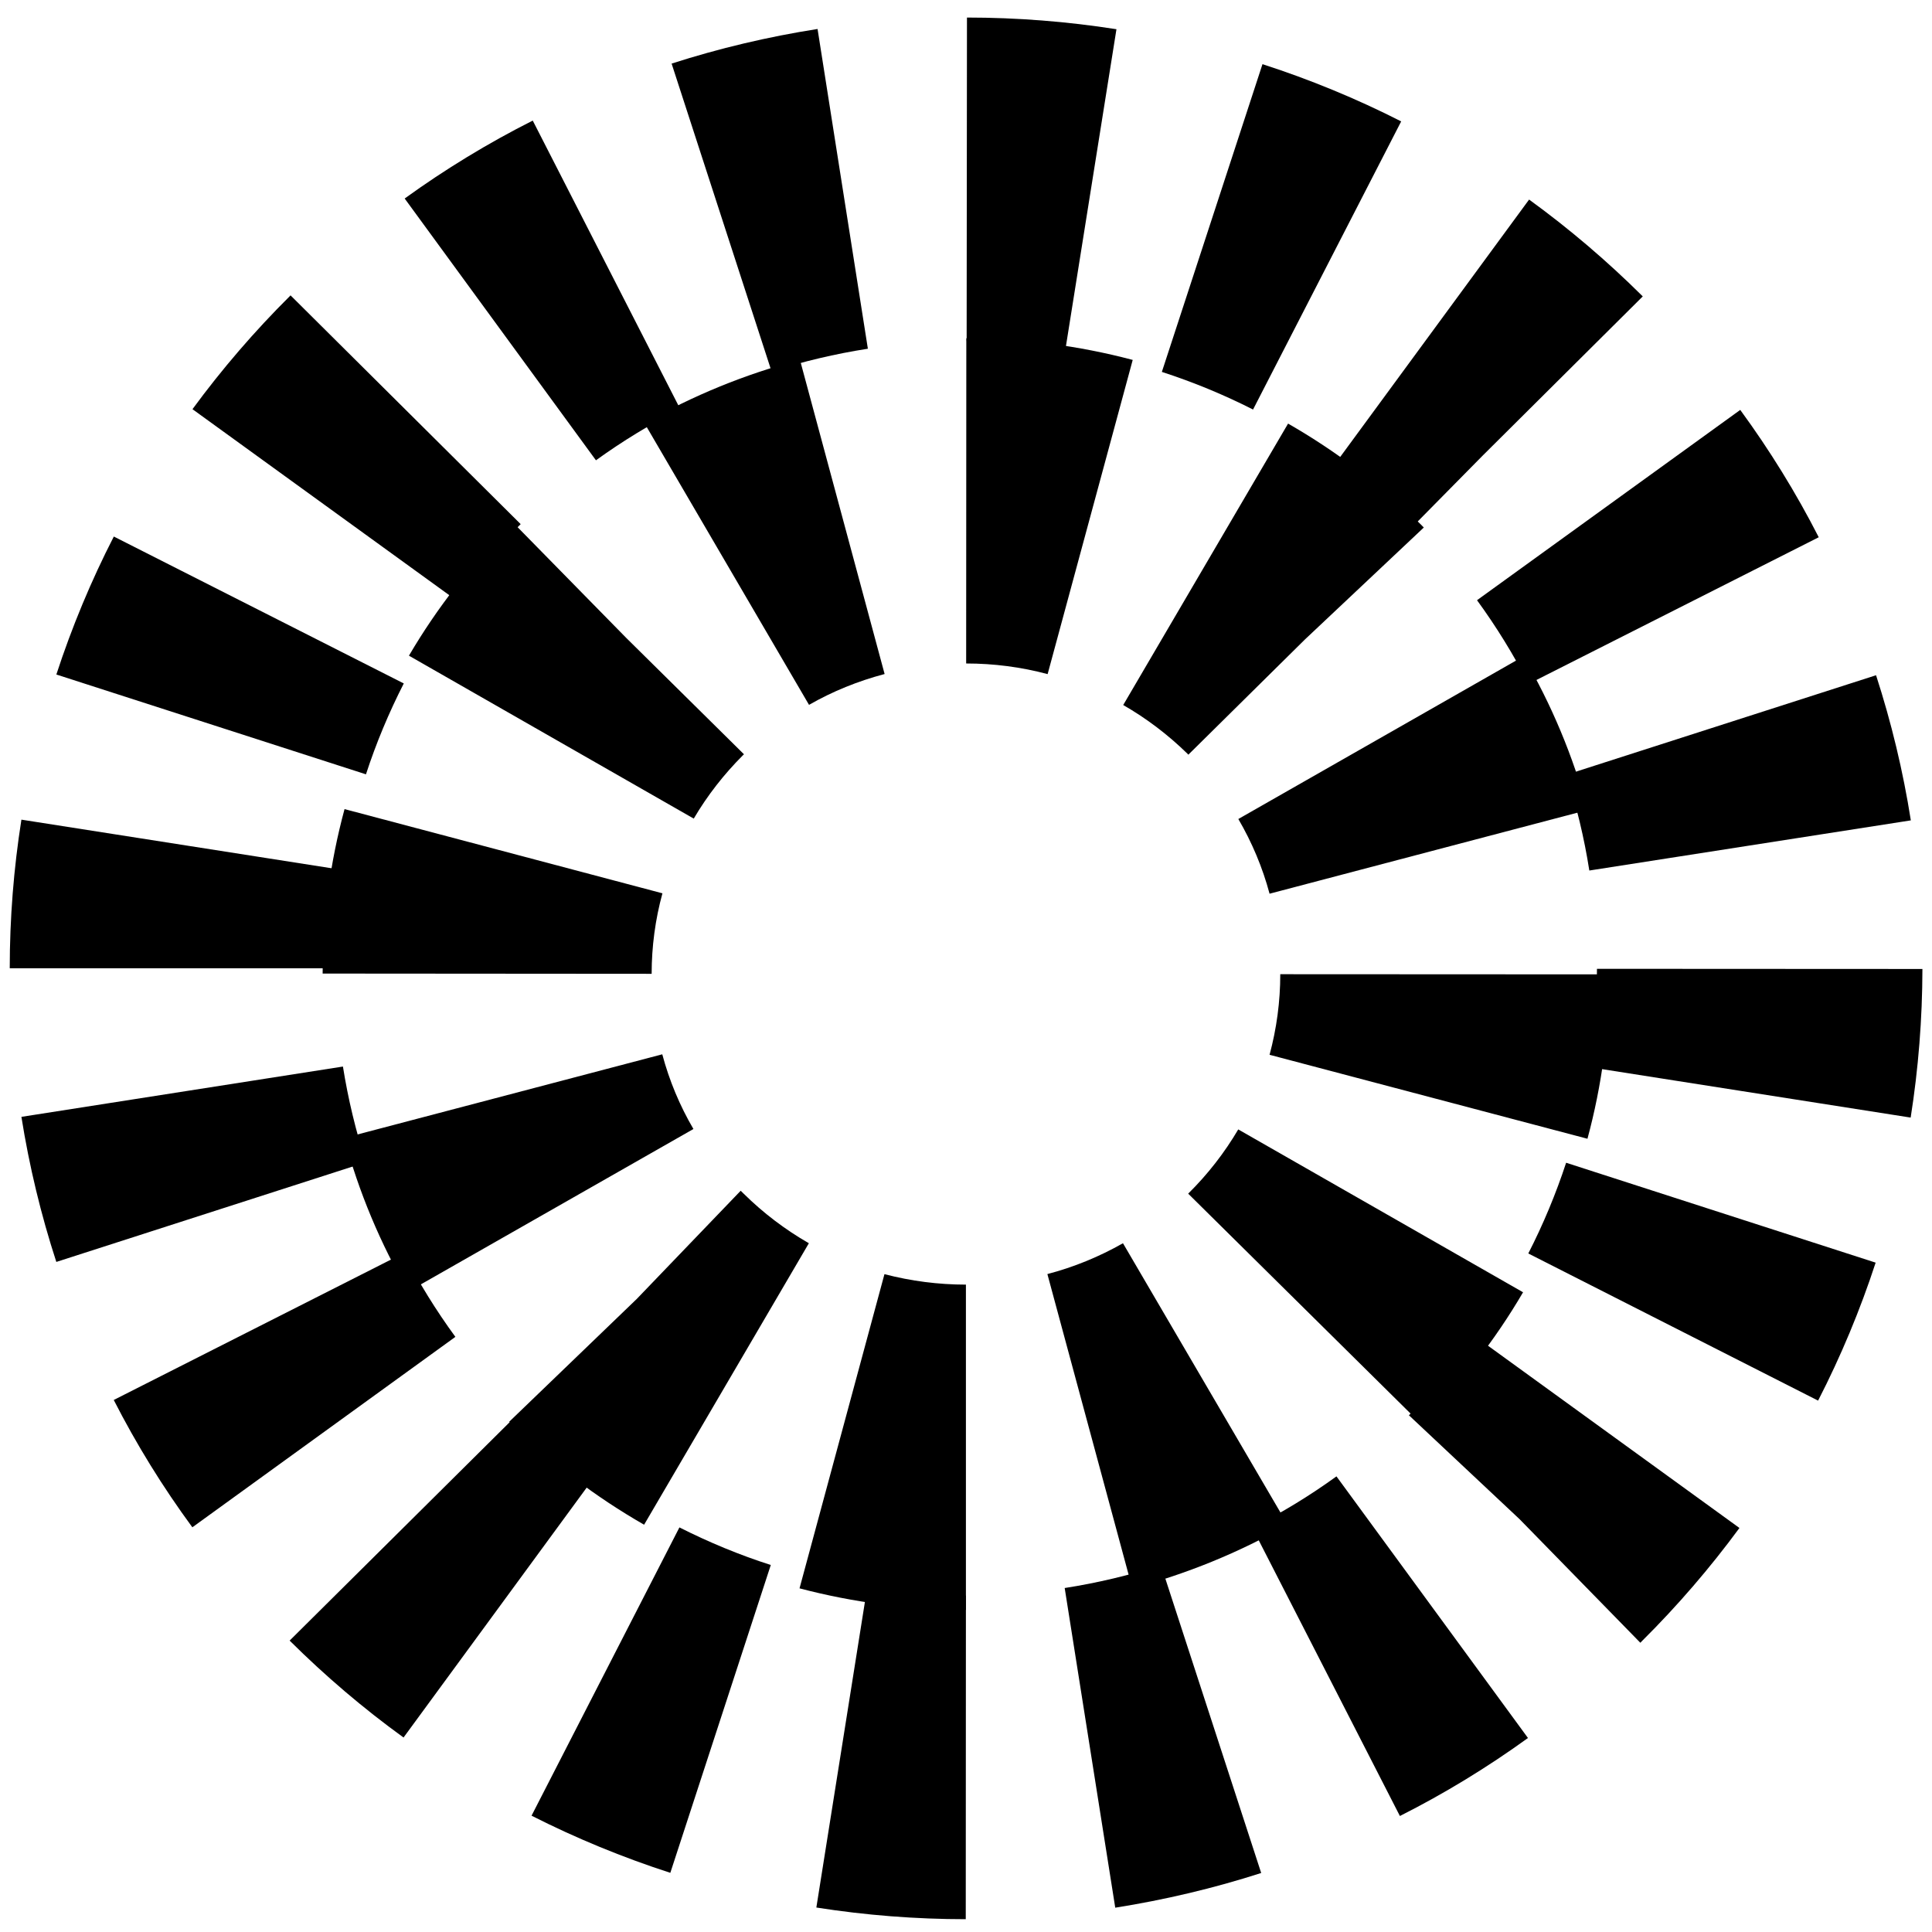 <svg width="24" height="24" viewBox="0 0 24 24" fill="none" xmlns="http://www.w3.org/2000/svg">
<g id="Group 1000002596">
<path id="Vector" d="M11.997 23.841L11.999 19.821C11.589 19.821 11.176 19.789 10.772 19.725L10.141 23.696C10.753 23.792 11.377 23.841 11.998 23.841H11.997ZM13.854 23.698C14.467 23.601 15.077 23.457 15.667 23.267L14.422 19.443C14.034 19.568 13.631 19.664 13.226 19.727L13.854 23.698ZM8.327 23.265L9.575 19.441C9.185 19.316 8.804 19.158 8.44 18.974L6.603 22.555C7.155 22.835 7.736 23.074 8.327 23.265ZM17.39 22.559C17.944 22.28 18.479 21.953 18.981 21.59L16.602 18.34C16.272 18.579 15.92 18.794 15.556 18.977L17.39 22.559ZM5.013 21.584L7.394 18.335C7.065 18.097 6.751 17.829 6.459 17.54L3.598 20.38L3.601 20.383C4.04 20.819 4.515 21.224 5.013 21.584ZM20.377 20.407L20.401 20.382C20.839 19.947 21.245 19.475 21.608 18.981L18.341 16.613C18.101 16.939 17.833 17.251 17.543 17.54L17.502 17.581L18.877 18.872L20.377 20.407ZM2.389 18.973L5.657 16.607C5.416 16.278 5.2 15.928 5.015 15.567L1.413 17.391C1.694 17.941 2.022 18.473 2.389 18.972V18.973ZM22.585 17.399C22.867 16.85 23.108 16.273 23.3 15.685L19.455 14.444C19.328 14.831 19.17 15.21 18.985 15.571L22.585 17.399ZM0.7 15.676L4.546 14.438C4.42 14.052 4.324 13.651 4.26 13.249L0.266 13.874C0.363 14.485 0.509 15.091 0.7 15.677V15.676ZM23.735 13.883C23.831 13.275 23.88 12.654 23.881 12.037L19.838 12.035C19.838 12.442 19.806 12.853 19.741 13.256L23.735 13.883ZM4.164 12.029C4.164 11.621 4.197 11.21 4.26 10.808L0.266 10.182C0.17 10.79 0.121 11.411 0.121 12.028H4.164L4.164 12.029ZM19.743 10.814L23.737 10.191C23.641 9.58 23.495 8.974 23.305 8.388L19.458 9.624C19.584 10.011 19.68 10.41 19.743 10.813V10.814ZM4.546 9.619C4.672 9.232 4.831 8.852 5.016 8.49L1.414 6.665C1.132 7.214 0.892 7.791 0.7 8.379L4.546 9.619H4.546ZM18.989 8.496L22.593 6.674C22.312 6.123 21.983 5.591 21.618 5.092L18.348 7.456C18.588 7.785 18.804 8.135 18.989 8.497V8.496ZM5.659 7.45C5.899 7.122 6.168 6.808 6.46 6.519L6.468 6.511L3.609 3.669L3.602 3.677C3.162 4.114 2.755 4.587 2.391 5.083L5.659 7.45ZM17.557 6.533L18.42 5.658L20.407 3.682L20.401 3.676C19.964 3.242 19.491 2.839 18.995 2.479L16.612 5.726C16.94 5.964 17.253 6.231 17.543 6.519L17.557 6.533ZM7.403 5.718C7.734 5.479 8.086 5.264 8.45 5.081L6.618 1.498C6.064 1.777 5.529 2.103 5.027 2.466L7.403 5.718ZM15.566 5.087L17.406 1.508C16.854 1.227 16.274 0.988 15.683 0.797L14.433 4.62C14.822 4.746 15.203 4.903 15.567 5.088L15.566 5.087ZM9.585 4.615C9.974 4.49 10.377 4.395 10.781 4.332L10.156 0.36C9.543 0.456 8.933 0.6 8.343 0.79L9.585 4.615ZM13.236 4.334L13.869 0.363C13.257 0.267 12.632 0.218 12.012 0.218L12.008 4.237C12.418 4.237 12.831 4.27 13.236 4.334Z" fill="black"/>
<path id="Vector_2" d="M11.999 19.998V15.958C11.657 15.958 11.317 15.914 10.987 15.828L9.932 19.731C10.605 19.908 11.301 19.998 11.999 19.998ZM14.066 19.731C14.741 19.552 15.391 19.287 15.996 18.942L13.95 15.444C13.656 15.611 13.34 15.741 13.011 15.827L14.066 19.731ZM8.001 18.941L10.048 15.444C9.754 15.275 9.482 15.069 9.239 14.829L9.201 14.792L7.91 16.136L6.325 17.662L6.348 17.684C6.843 18.174 7.4 18.596 8.002 18.941H8.001ZM17.65 17.686H17.651C18.145 17.196 18.573 16.647 18.92 16.053L15.382 14.03C15.212 14.319 15.003 14.588 14.76 14.828L17.65 17.686ZM5.072 16.044L8.614 14.025C8.444 13.735 8.314 13.423 8.227 13.097L4.276 14.136C4.455 14.803 4.724 15.446 5.072 16.044ZM19.72 14.146C19.9 13.48 19.991 12.794 19.992 12.104L15.904 12.102C15.904 12.44 15.859 12.777 15.771 13.103L19.72 14.146ZM8.095 12.097C8.095 11.759 8.14 11.422 8.229 11.097L4.28 10.051C4.1 10.717 4.008 11.403 4.008 12.094L8.096 12.097H8.095ZM15.771 11.102L19.722 10.062C19.542 9.394 19.273 8.751 18.924 8.154L15.383 10.174C15.553 10.465 15.684 10.777 15.771 11.102ZM8.618 10.169C8.786 9.883 8.993 9.618 9.231 9.38L9.242 9.37L7.78 7.925L6.374 6.492L6.348 6.517C5.854 7.005 5.428 7.552 5.08 8.145L8.618 10.169ZM14.762 9.375L16.21 7.944L17.687 6.553L17.651 6.516C17.157 6.028 16.601 5.606 16.001 5.262L13.953 8.758C14.242 8.924 14.511 9.128 14.752 9.364L14.762 9.375ZM10.05 8.756C10.343 8.588 10.659 8.46 10.989 8.373L9.937 4.469C9.26 4.647 8.611 4.912 8.006 5.257L10.05 8.756ZM13.014 8.374L14.071 4.471C13.398 4.293 12.703 4.203 12.004 4.202L12.002 8.242C12.344 8.242 12.685 8.286 13.014 8.374L13.014 8.374Z" fill="black"/>
</g>
</svg>
